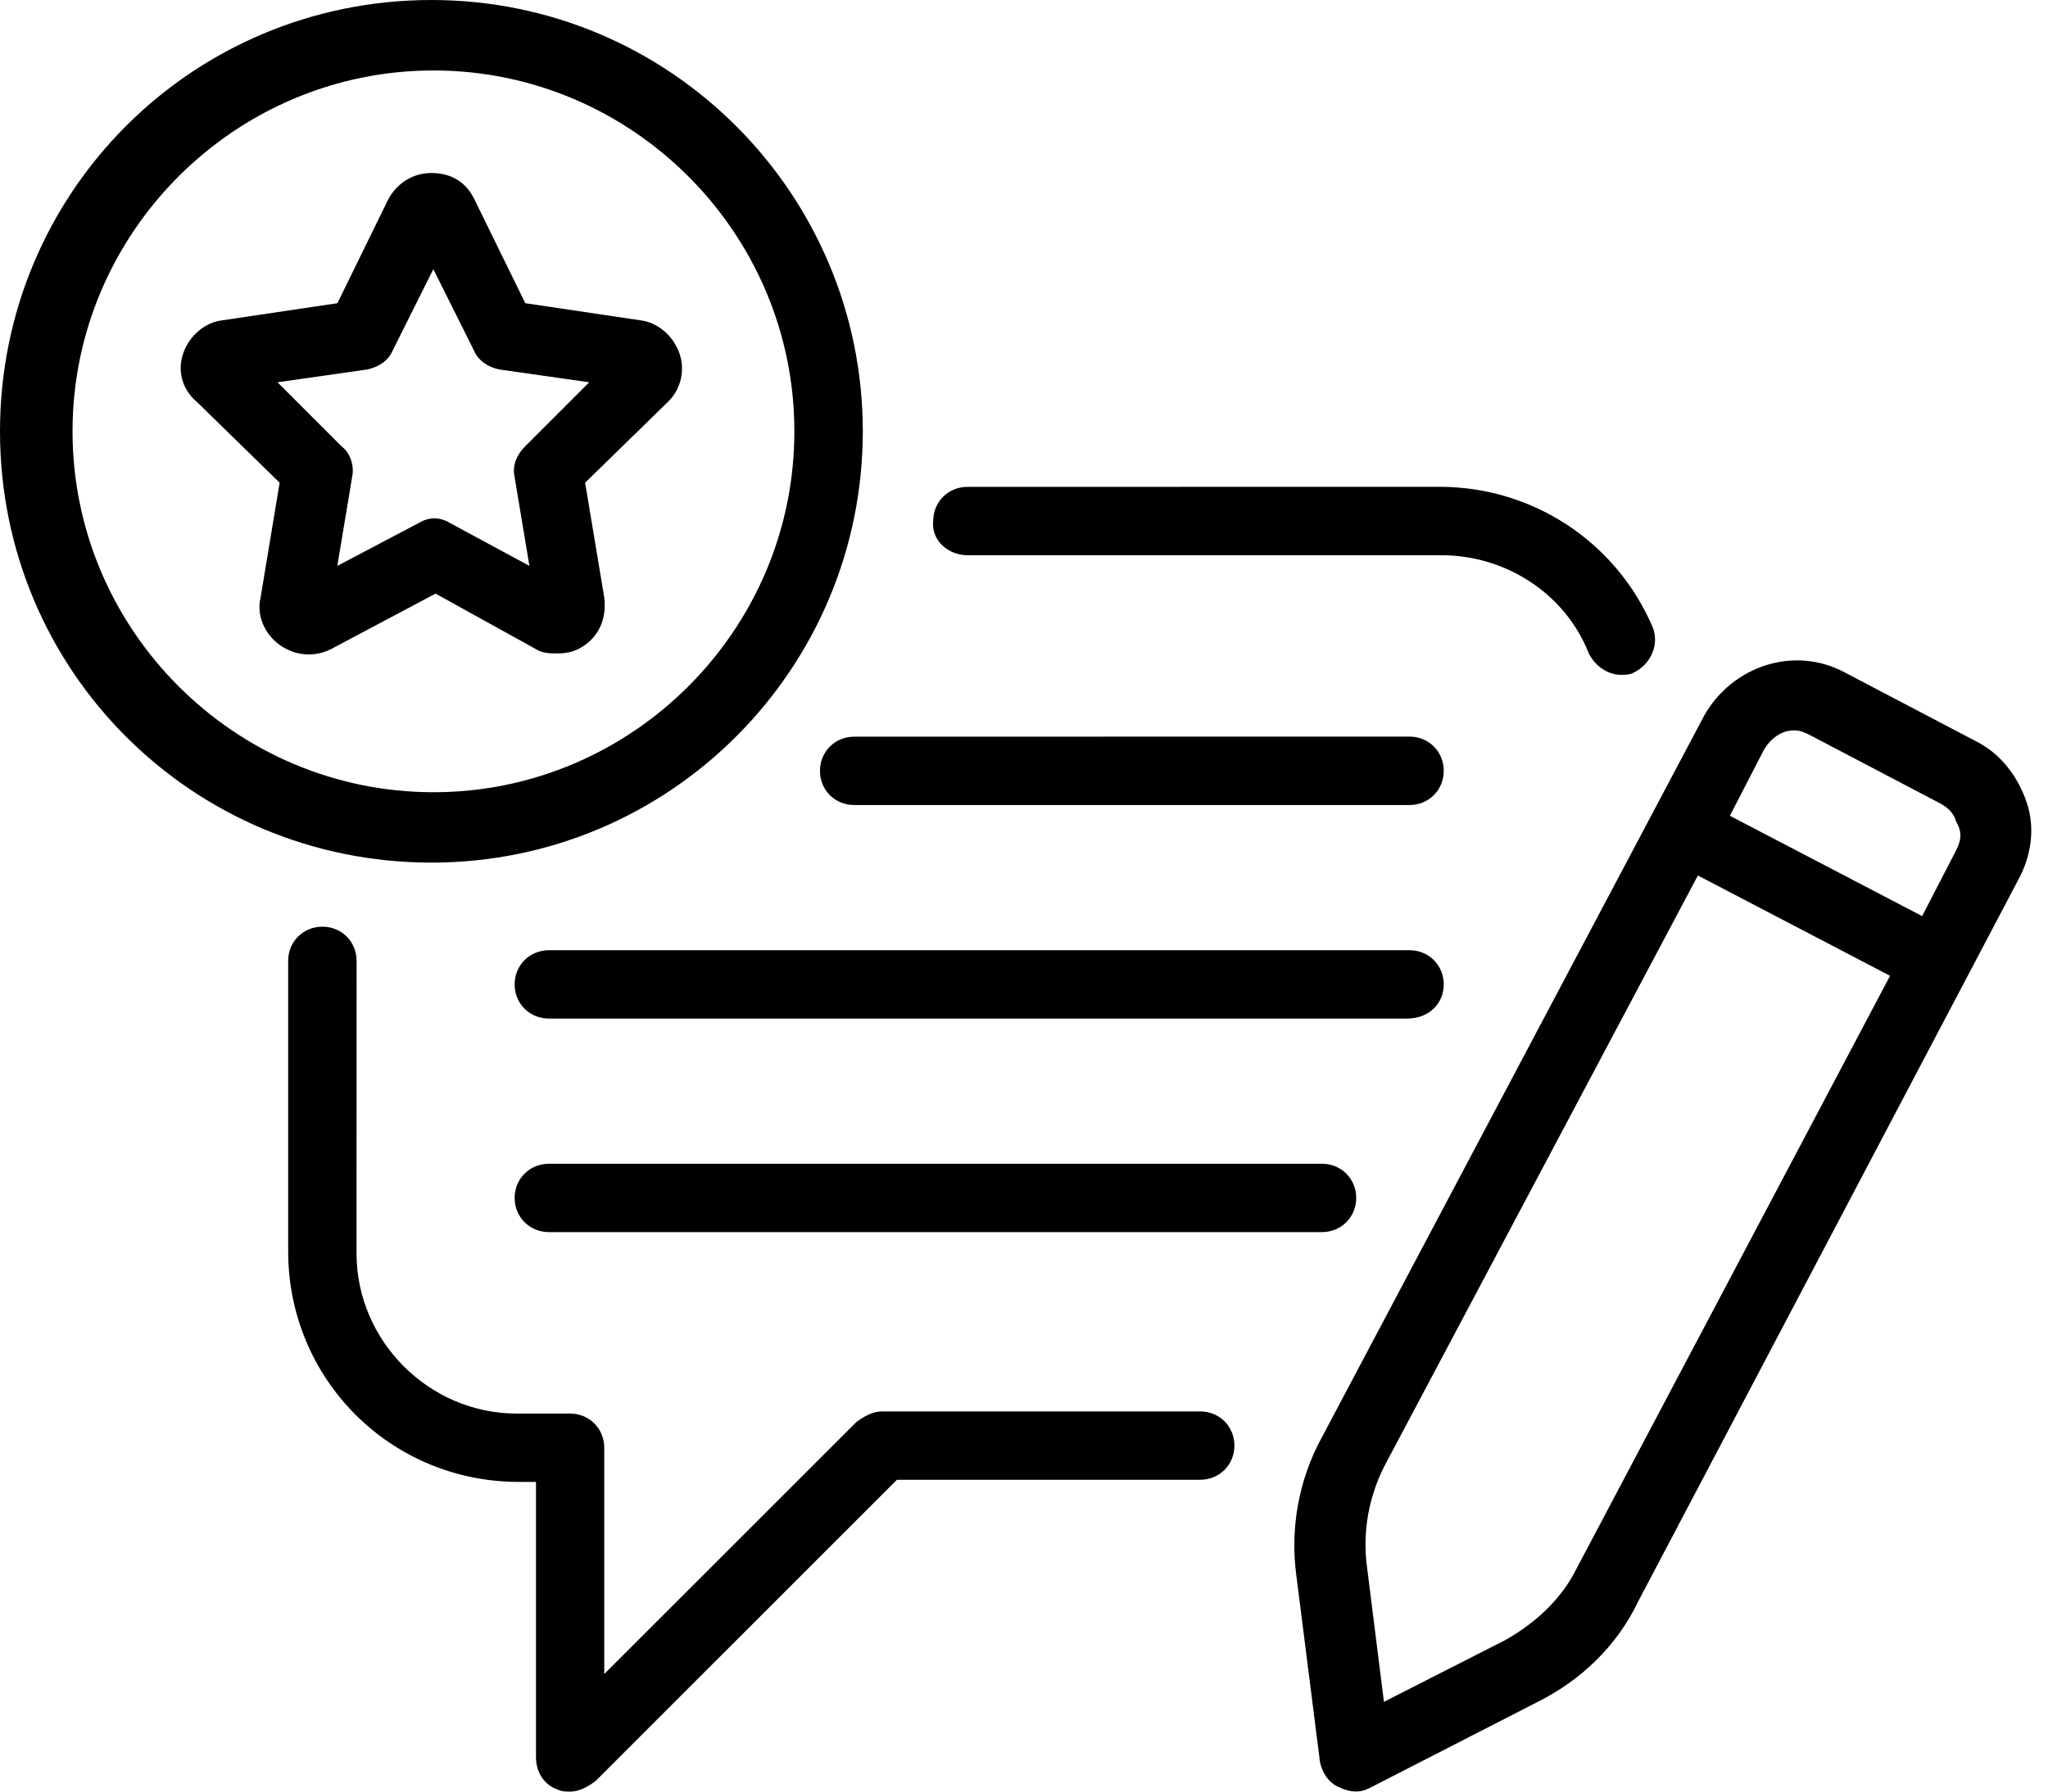 <svg width="24" height="21" viewBox="0 0 24 21" fill="none" xmlns="http://www.w3.org/2000/svg">
<path d="M14.065 16.544H10.335C10.236 16.544 10.135 16.594 10.035 16.669L7.081 19.622V16.969C7.081 16.745 6.906 16.569 6.681 16.569H6.055C5.028 16.569 4.178 15.718 4.178 14.691L4.179 11.263C4.179 11.038 4.004 10.862 3.778 10.862C3.553 10.862 3.377 11.037 3.377 11.263V14.667C3.377 16.169 4.579 17.37 6.08 17.37H6.281V20.599C6.281 20.774 6.38 20.924 6.531 20.974C6.581 21 6.631 21 6.682 21C6.781 21 6.882 20.95 6.982 20.874L10.511 17.345H14.065C14.29 17.345 14.466 17.17 14.466 16.944C14.465 16.719 14.29 16.544 14.065 16.544Z" fill="black"/>
<path d="M11.337 6.508H16.893C17.644 6.508 18.345 6.958 18.619 7.66C18.695 7.81 18.844 7.91 18.995 7.91C19.045 7.91 19.095 7.91 19.145 7.884C19.346 7.785 19.445 7.559 19.37 7.358C18.945 6.357 17.968 5.706 16.867 5.706L11.336 5.707C11.112 5.707 10.936 5.882 10.936 6.108C10.911 6.333 11.112 6.508 11.337 6.508Z" fill="black"/>
<path d="M16.518 9.436C16.743 9.436 16.919 9.261 16.919 9.035C16.919 8.81 16.744 8.634 16.518 8.634L10.01 8.635C9.785 8.635 9.609 8.81 9.609 9.036C9.609 9.261 9.784 9.436 10.01 9.436L16.518 9.436Z" fill="black"/>
<path d="M16.919 11.539C16.919 11.314 16.744 11.138 16.518 11.138H6.432C6.207 11.138 6.031 11.313 6.031 11.539C6.031 11.763 6.206 11.939 6.432 11.939H16.494C16.744 11.938 16.919 11.763 16.919 11.539Z" fill="black"/>
<path d="M6.432 13.641C6.207 13.641 6.031 13.816 6.031 14.041C6.031 14.266 6.206 14.442 6.432 14.442H15.492C15.717 14.442 15.893 14.267 15.893 14.041C15.893 13.817 15.718 13.641 15.492 13.641H6.432Z" fill="black"/>
<path d="M23.752 9.411C23.652 9.111 23.452 8.835 23.151 8.686L21.624 7.885C21.024 7.559 20.298 7.81 19.972 8.386L15.492 16.845C15.217 17.345 15.117 17.921 15.192 18.471L15.468 20.649C15.493 20.774 15.568 20.899 15.693 20.949C15.743 20.974 15.818 20.999 15.893 20.999C15.969 20.999 16.018 20.973 16.068 20.949L18.021 19.948C18.521 19.698 18.947 19.297 19.197 18.772L23.652 10.312C23.802 10.037 23.852 9.711 23.752 9.411ZM18.47 18.396C18.295 18.746 17.995 19.022 17.644 19.222L16.218 19.948L16.017 18.346C15.967 17.945 16.043 17.546 16.218 17.195L19.897 10.262L22.149 11.438L18.47 18.396ZM22.926 9.962L22.525 10.738L20.272 9.562L20.673 8.785C20.748 8.66 20.873 8.561 21.023 8.561C21.098 8.561 21.148 8.586 21.198 8.61L22.725 9.411C22.825 9.461 22.9 9.536 22.926 9.636C23.001 9.761 22.976 9.861 22.926 9.962Z" fill="black"/>
<path d="M10.111 5.056C10.111 2.277 7.859 0 5.056 0C2.253 0 0 2.253 0 5.056C0 7.859 2.253 10.111 5.056 10.111C7.859 10.111 10.111 7.834 10.111 5.056ZM0.85 5.056C0.85 2.728 2.753 0.826 5.08 0.826C7.408 0.826 9.309 2.729 9.309 5.056C9.31 7.383 7.408 9.286 5.08 9.286C2.752 9.286 0.85 7.383 0.85 5.056Z" fill="black"/>
<path d="M6.281 7.609C6.356 7.659 6.456 7.659 6.531 7.659C6.656 7.659 6.756 7.633 6.857 7.559C7.032 7.434 7.107 7.234 7.082 7.009L6.857 5.658L7.832 4.706C7.983 4.556 8.033 4.331 7.958 4.13C7.882 3.93 7.707 3.78 7.507 3.755L6.156 3.554L5.555 2.328C5.456 2.128 5.28 2.028 5.055 2.028C4.83 2.028 4.654 2.153 4.554 2.328L3.954 3.554L2.602 3.755C2.401 3.78 2.226 3.93 2.151 4.13C2.076 4.331 2.126 4.556 2.302 4.706L3.277 5.658L3.053 7.009C3.003 7.209 3.102 7.434 3.277 7.559C3.452 7.684 3.678 7.71 3.878 7.609L5.104 6.958L6.281 7.609ZM3.953 6.633L4.128 5.582C4.153 5.457 4.103 5.307 4.003 5.232L3.252 4.481L4.303 4.331C4.428 4.305 4.553 4.231 4.603 4.106L5.078 3.155L5.553 4.106C5.603 4.231 5.728 4.306 5.854 4.331L6.905 4.481L6.154 5.232C6.054 5.332 6.003 5.457 6.029 5.582L6.204 6.633L5.278 6.133C5.153 6.057 5.027 6.057 4.902 6.133L3.953 6.633Z" fill="black"/>
</svg>
